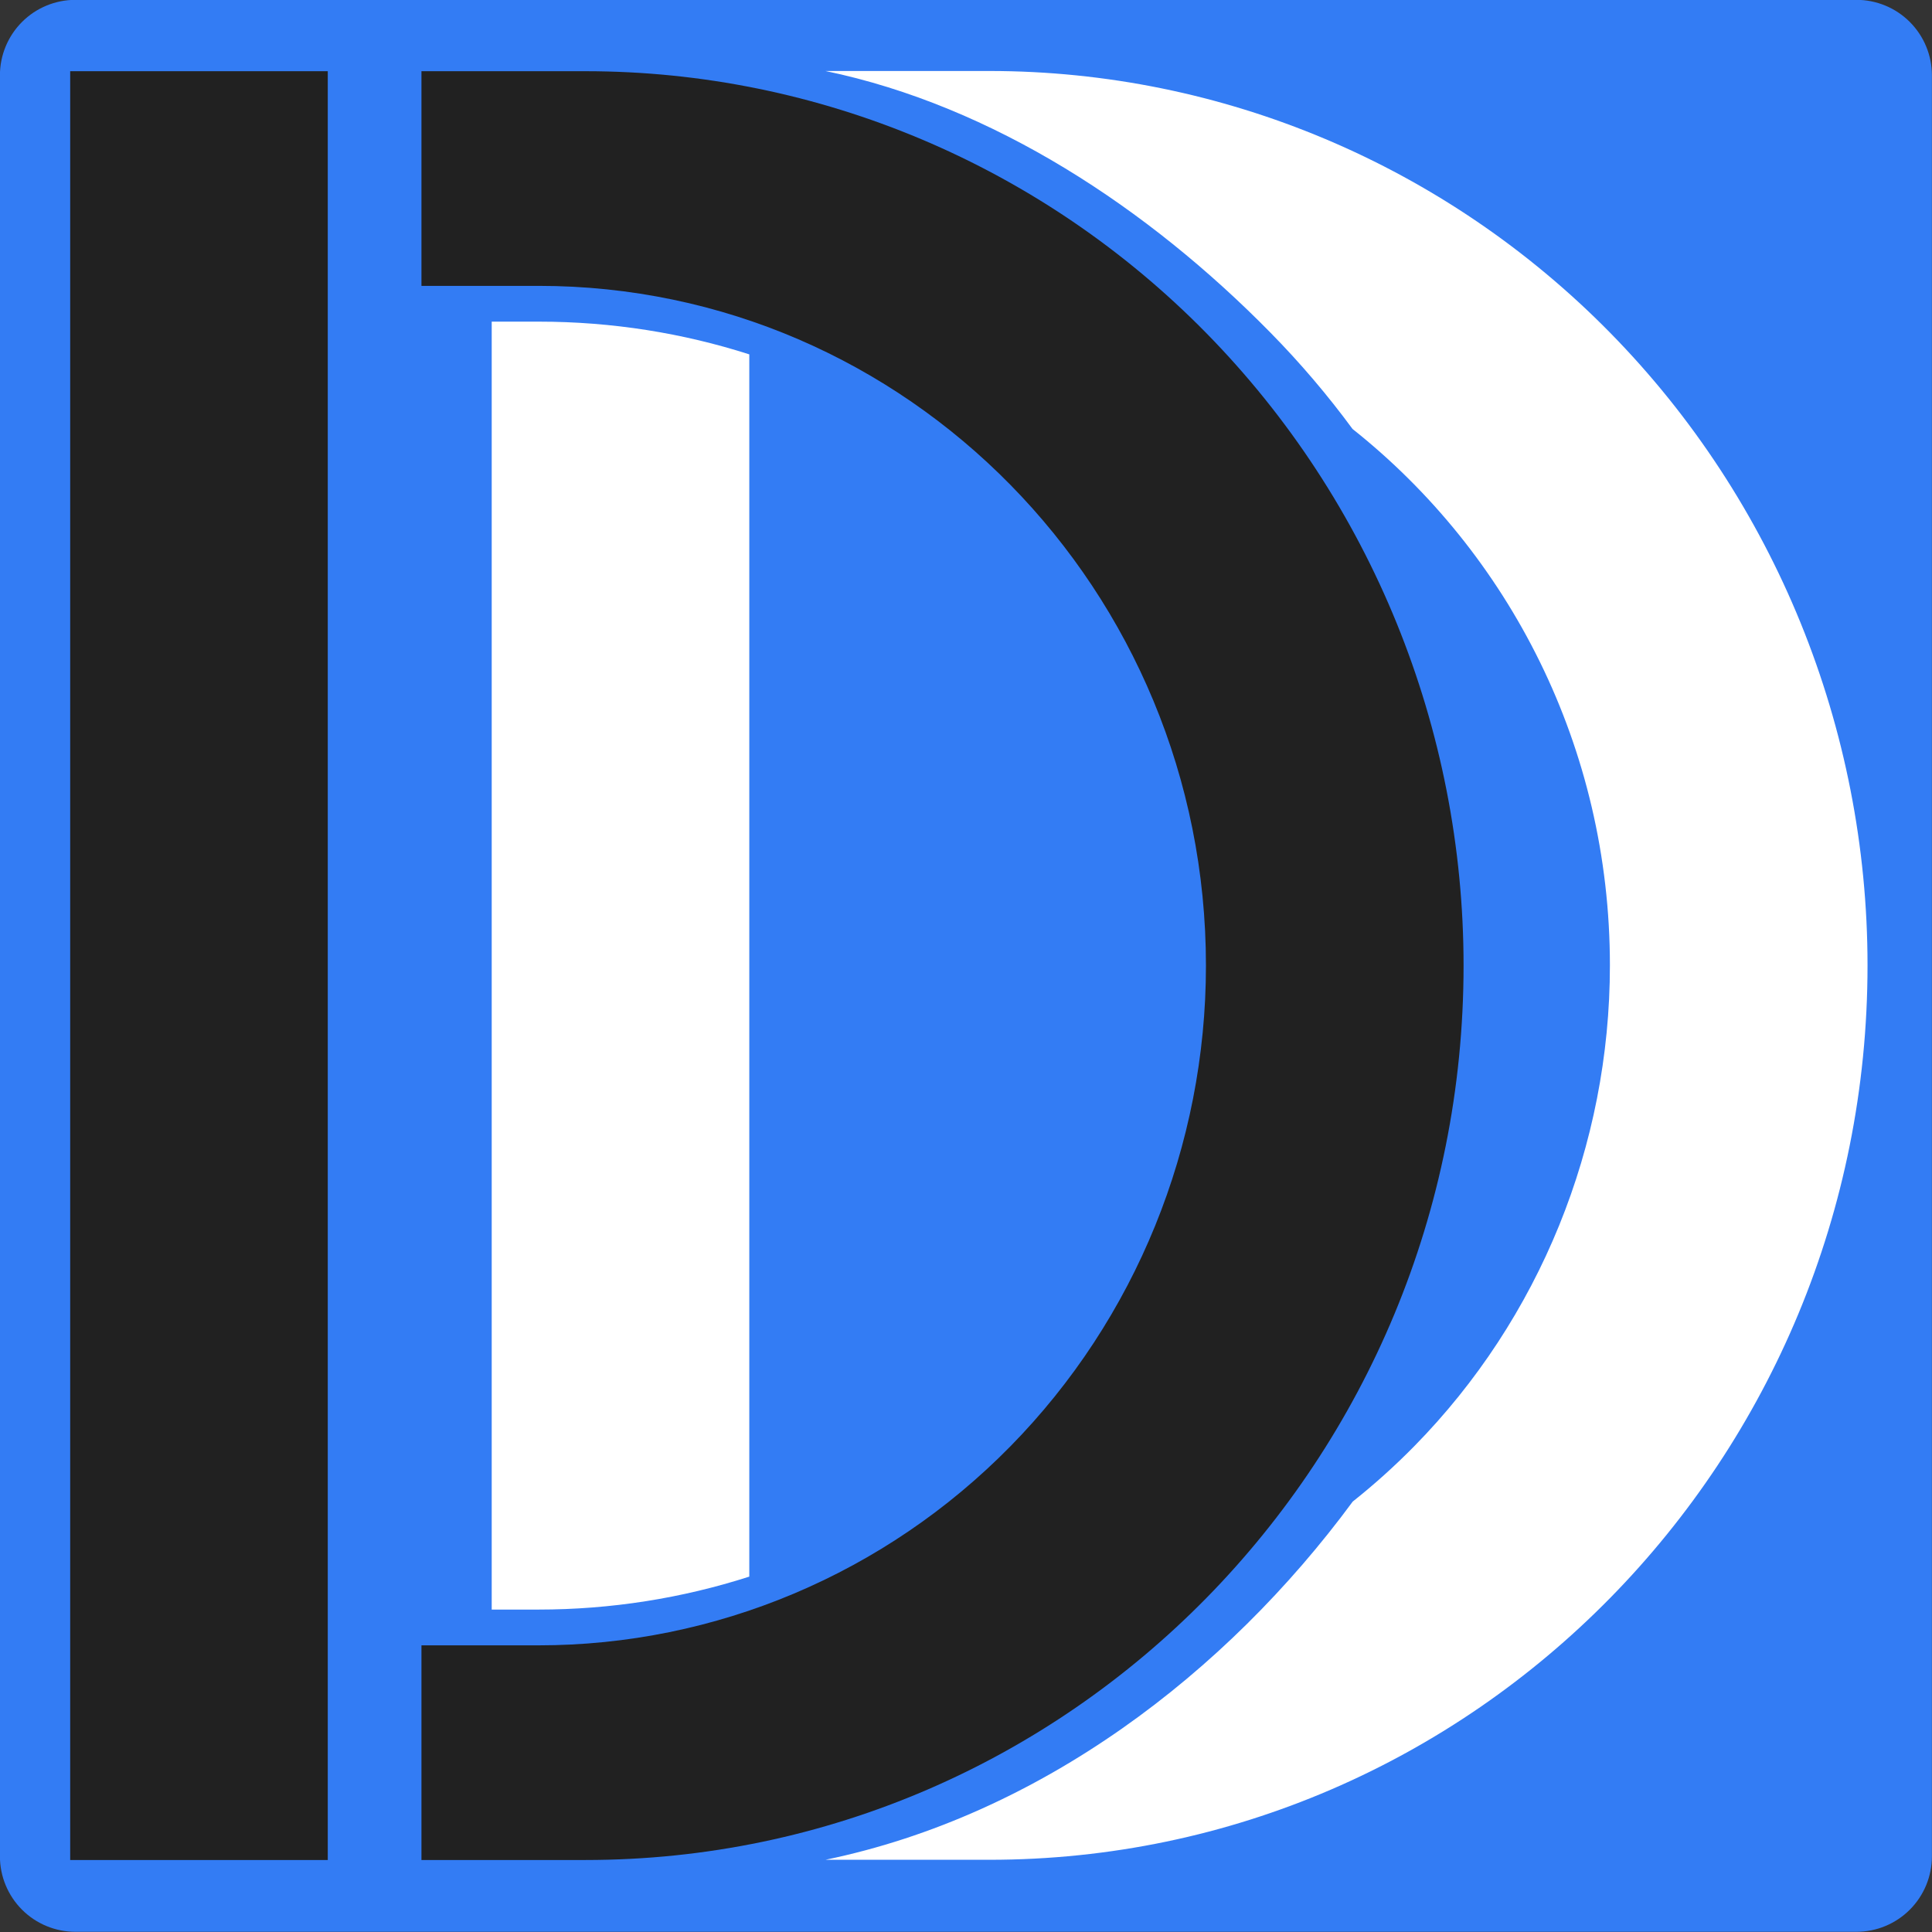 <?xml version="1.0" encoding="UTF-8" standalone="no"?>
<!DOCTYPE svg PUBLIC "-//W3C//DTD SVG 1.1//EN" "http://www.w3.org/Graphics/SVG/1.1/DTD/svg11.dtd">
<svg width="100%" height="100%" viewBox="0 0 512 512" version="1.1" xmlns="http://www.w3.org/2000/svg" xmlns:xlink="http://www.w3.org/1999/xlink" xml:space="preserve" xmlns:serif="http://www.serif.com/" style="fill-rule:evenodd;clip-rule:evenodd;stroke-linejoin:round;stroke-miterlimit:2;">
    <rect x="0" y="0" width="512" height="512" fill="#333333" stroke="none"/>
    <g transform="matrix(9.57,0,0,9.225,-1894.88,-1826.59)">
        <path d="M251.5,200.168C251.5,199.593 251.28,199.042 250.888,198.635C250.496,198.228 249.964,198 249.41,198L200.09,198C199.536,198 199.004,198.228 198.612,198.635C198.22,199.042 198,199.593 198,200.168L198,251.332C198,251.907 198.22,252.458 198.612,252.865C199.004,253.272 199.536,253.5 200.09,253.5L249.41,253.5C249.964,253.5 250.496,253.272 250.888,252.865C251.28,252.458 251.5,251.907 251.5,251.332L251.5,200.168Z" style="fill:rgb(51,124,244);"/>
    </g>
    <g transform="matrix(9.309,0,0,9.481,-1843.2,-1877.33)">
        <path d="M221.5,199.994L226.169,199.994C232.799,199.994 239.157,202.628 243.845,207.316C248.533,212.004 251.167,218.362 251.167,224.992C251.167,224.993 251.167,224.993 251.167,224.994C251.167,238.801 239.974,249.994 226.167,249.994L221.5,249.994C227.606,248.755 232.904,244.79 236.511,239.982C237.125,239.503 237.712,238.985 238.268,238.429C241.832,234.866 243.833,230.033 243.833,224.994L243.833,224.992C243.833,218.899 240.965,213.476 236.506,210C235.799,209.056 235.022,208.159 234.178,207.316C230.686,203.824 226.267,200.967 221.5,199.994ZM212,207L213.335,207C215.432,207 217.449,207.322 219.333,207.915L219.333,242.079C217.416,242.684 215.392,243 213.333,243L212,243L212,207Z" style="fill:white;"/>
    </g>
    <g transform="matrix(9.309,0,0,9.481,-1843.2,-1877.33)">
        <path d="M207.333,250L200,250L200,200L207.333,200L207.333,250ZM210,200L214.669,200C221.299,200 227.657,202.634 232.345,207.322C237.033,212.01 239.667,218.368 239.667,224.998C239.667,224.999 239.667,224.999 239.667,225C239.667,238.807 228.474,250 214.667,250L210,250L210,244L213.333,244C218.372,244 223.205,241.998 226.768,238.435C230.332,234.872 232.333,230.039 232.333,225L232.333,224.998C232.333,214.506 223.828,206 213.335,206L210,206L210,200Z" style="fill:rgb(33,33,33);"/>
    </g>
</svg>
